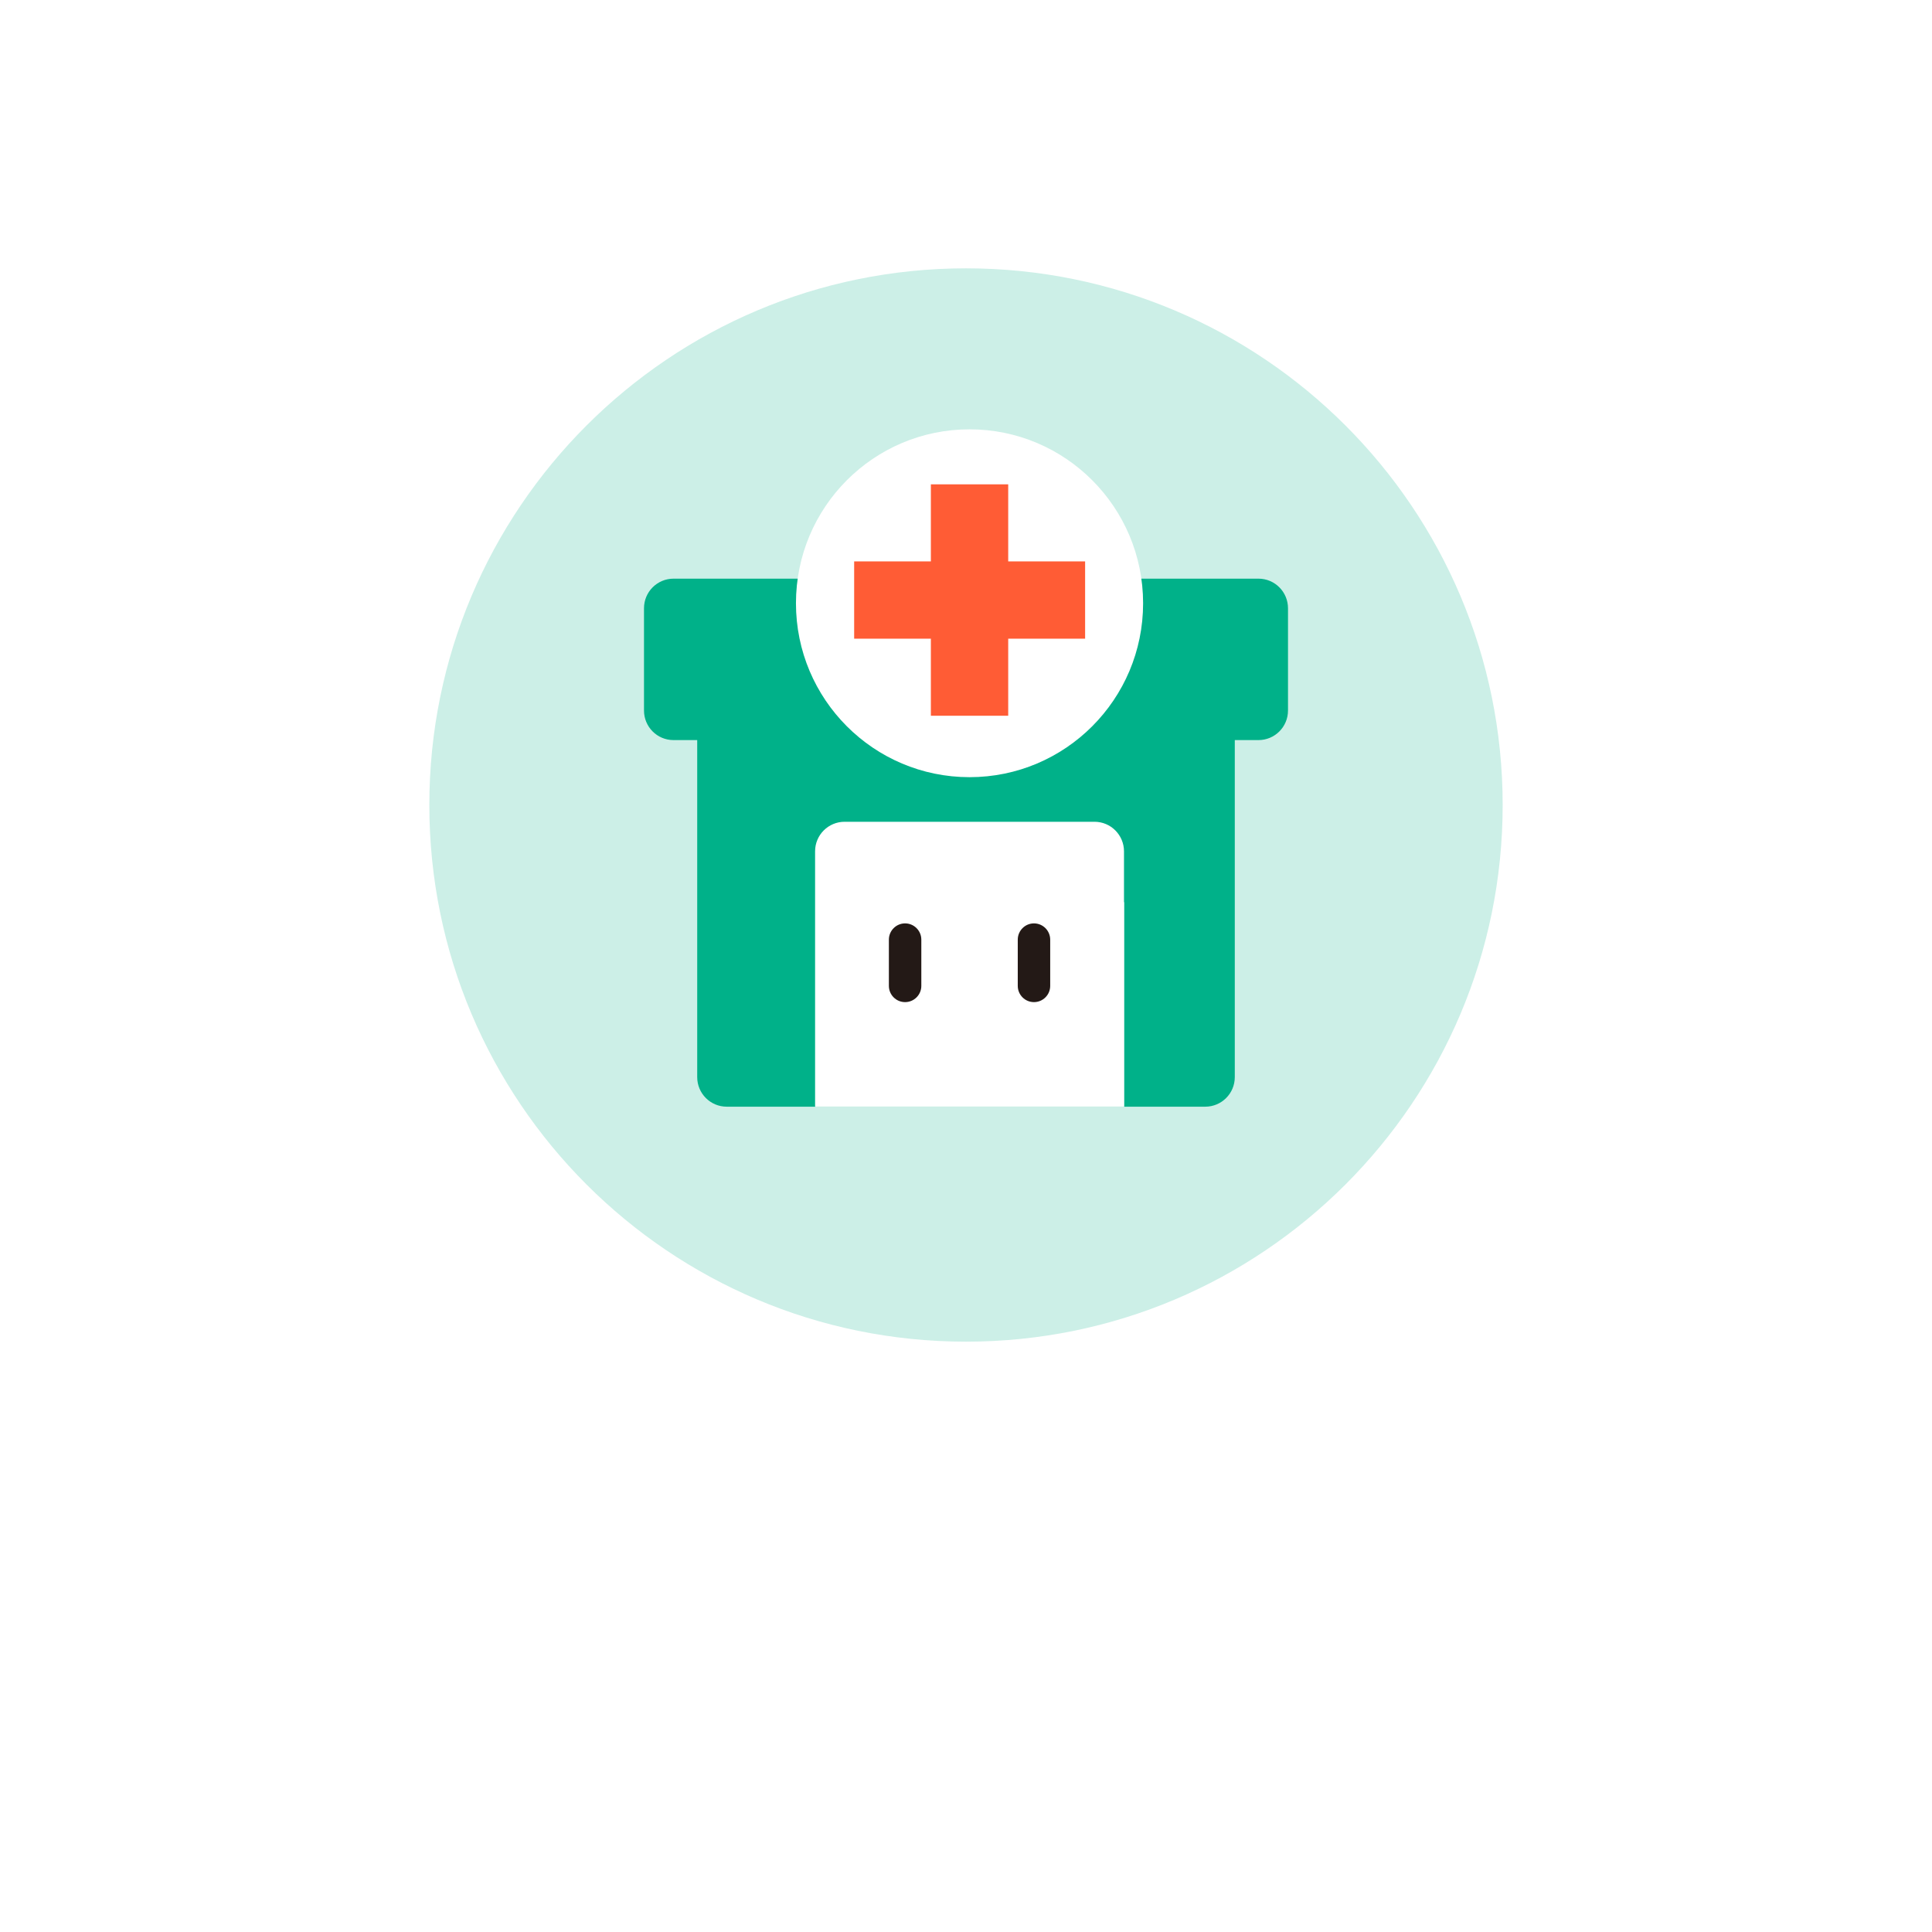 <svg width="72" height="72" viewBox="0 0 72 72" fill="none" xmlns="http://www.w3.org/2000/svg">
<g clip-path="url(#clip0_3917_61986)">
<g filter="url(#filter0_d_3917_61986)">
<path d="M35.996 7C22.741 7 12 17.459 12 30.365C12 36.237 14.233 41.594 17.907 45.703L18.003 45.805C18.39 46.233 18.786 46.644 19.207 47.047L33.807 62.076C35.002 63.308 37.006 63.308 38.202 62.076L52.81 47.047C53.223 46.653 53.619 46.242 53.997 45.823L54.102 45.72H54.093C57.767 41.612 60 36.254 60 30.383C60 17.485 49.259 7.017 36.004 7.017L35.996 7Z" fill="white"/>
</g>
<path d="M36 50C47.046 50 56 41.046 56 30C56 18.954 47.046 10 36 10C24.954 10 16 18.954 16 30C16 41.046 24.954 50 36 50Z" fill="#CCEFE7"/>
<path d="M24 22.668V26.479C24 27.085 24.488 27.581 25.1 27.581H25.983V40.141C25.983 40.746 26.471 41.243 27.083 41.243H30.384V33.621H41.895V41.243H44.917C45.521 41.243 46.017 40.754 46.017 40.141V27.581H46.9C47.504 27.581 48 27.092 48 26.479V22.668C48 22.062 47.512 21.565 46.9 21.565H25.1C24.496 21.565 24 22.055 24 22.668V22.668Z" fill="#00B189"/>
<path d="M40.788 30.625H31.476C30.872 30.625 30.376 31.114 30.376 31.727V41.236H41.888V31.727C41.888 31.122 41.4 30.625 40.788 30.625V30.625Z" fill="white"/>
<path d="M38.533 37.346C38.2 37.346 37.929 37.075 37.929 36.741V35.018C37.929 34.684 38.2 34.412 38.533 34.412C38.867 34.412 39.138 34.684 39.138 35.018V36.741C39.138 37.075 38.867 37.346 38.533 37.346Z" fill="#231916"/>
<path d="M33.73 37.346C33.397 37.346 33.126 37.075 33.126 36.741V35.018C33.126 34.684 33.397 34.412 33.73 34.412C34.064 34.412 34.335 34.684 34.335 35.018V36.741C34.335 37.075 34.064 37.346 33.73 37.346Z" fill="#231916"/>
<path d="M36.132 28.963C39.704 28.963 42.6 26.061 42.6 22.482C42.6 18.902 39.704 16 36.132 16C32.559 16 29.663 18.902 29.663 22.482C29.663 26.061 32.559 28.963 36.132 28.963Z" fill="white"/>
<path d="M40.439 20.922H37.573V18.05H34.691V20.922H31.832V23.802H34.691V26.674H37.573V23.802H40.439V20.922Z" fill="#FF5C35"/>
</g>
<defs>
<filter id="filter0_d_3917_61986" x="3.49" y="-1.51" width="70.68" height="78.68" filterUnits="userSpaceOnUse" color-interpolation-filters="sRGB">
<feFlood flood-opacity="0" result="BackgroundImageFix"/>
<feColorMatrix in="SourceAlpha" type="matrix" values="0 0 0 0 0 0 0 0 0 0 0 0 0 0 0 0 0 0 127 0" result="hardAlpha"/>
<feOffset dx="2.83" dy="2.83"/>
<feGaussianBlur stdDeviation="5.67"/>
<feColorMatrix type="matrix" values="0 0 0 0 0 0 0 0 0 0 0 0 0 0 0 0 0 0 0.15 0"/>
<feBlend mode="normal" in2="BackgroundImageFix" result="effect1_dropShadow_3917_61986"/>
<feBlend mode="normal" in="SourceGraphic" in2="effect1_dropShadow_3917_61986" result="shape"/>
</filter>
<clipPath id="clip0_3917_61986">
<rect width="72" height="72" fill="white"/>
</clipPath>
</defs>
</svg>
